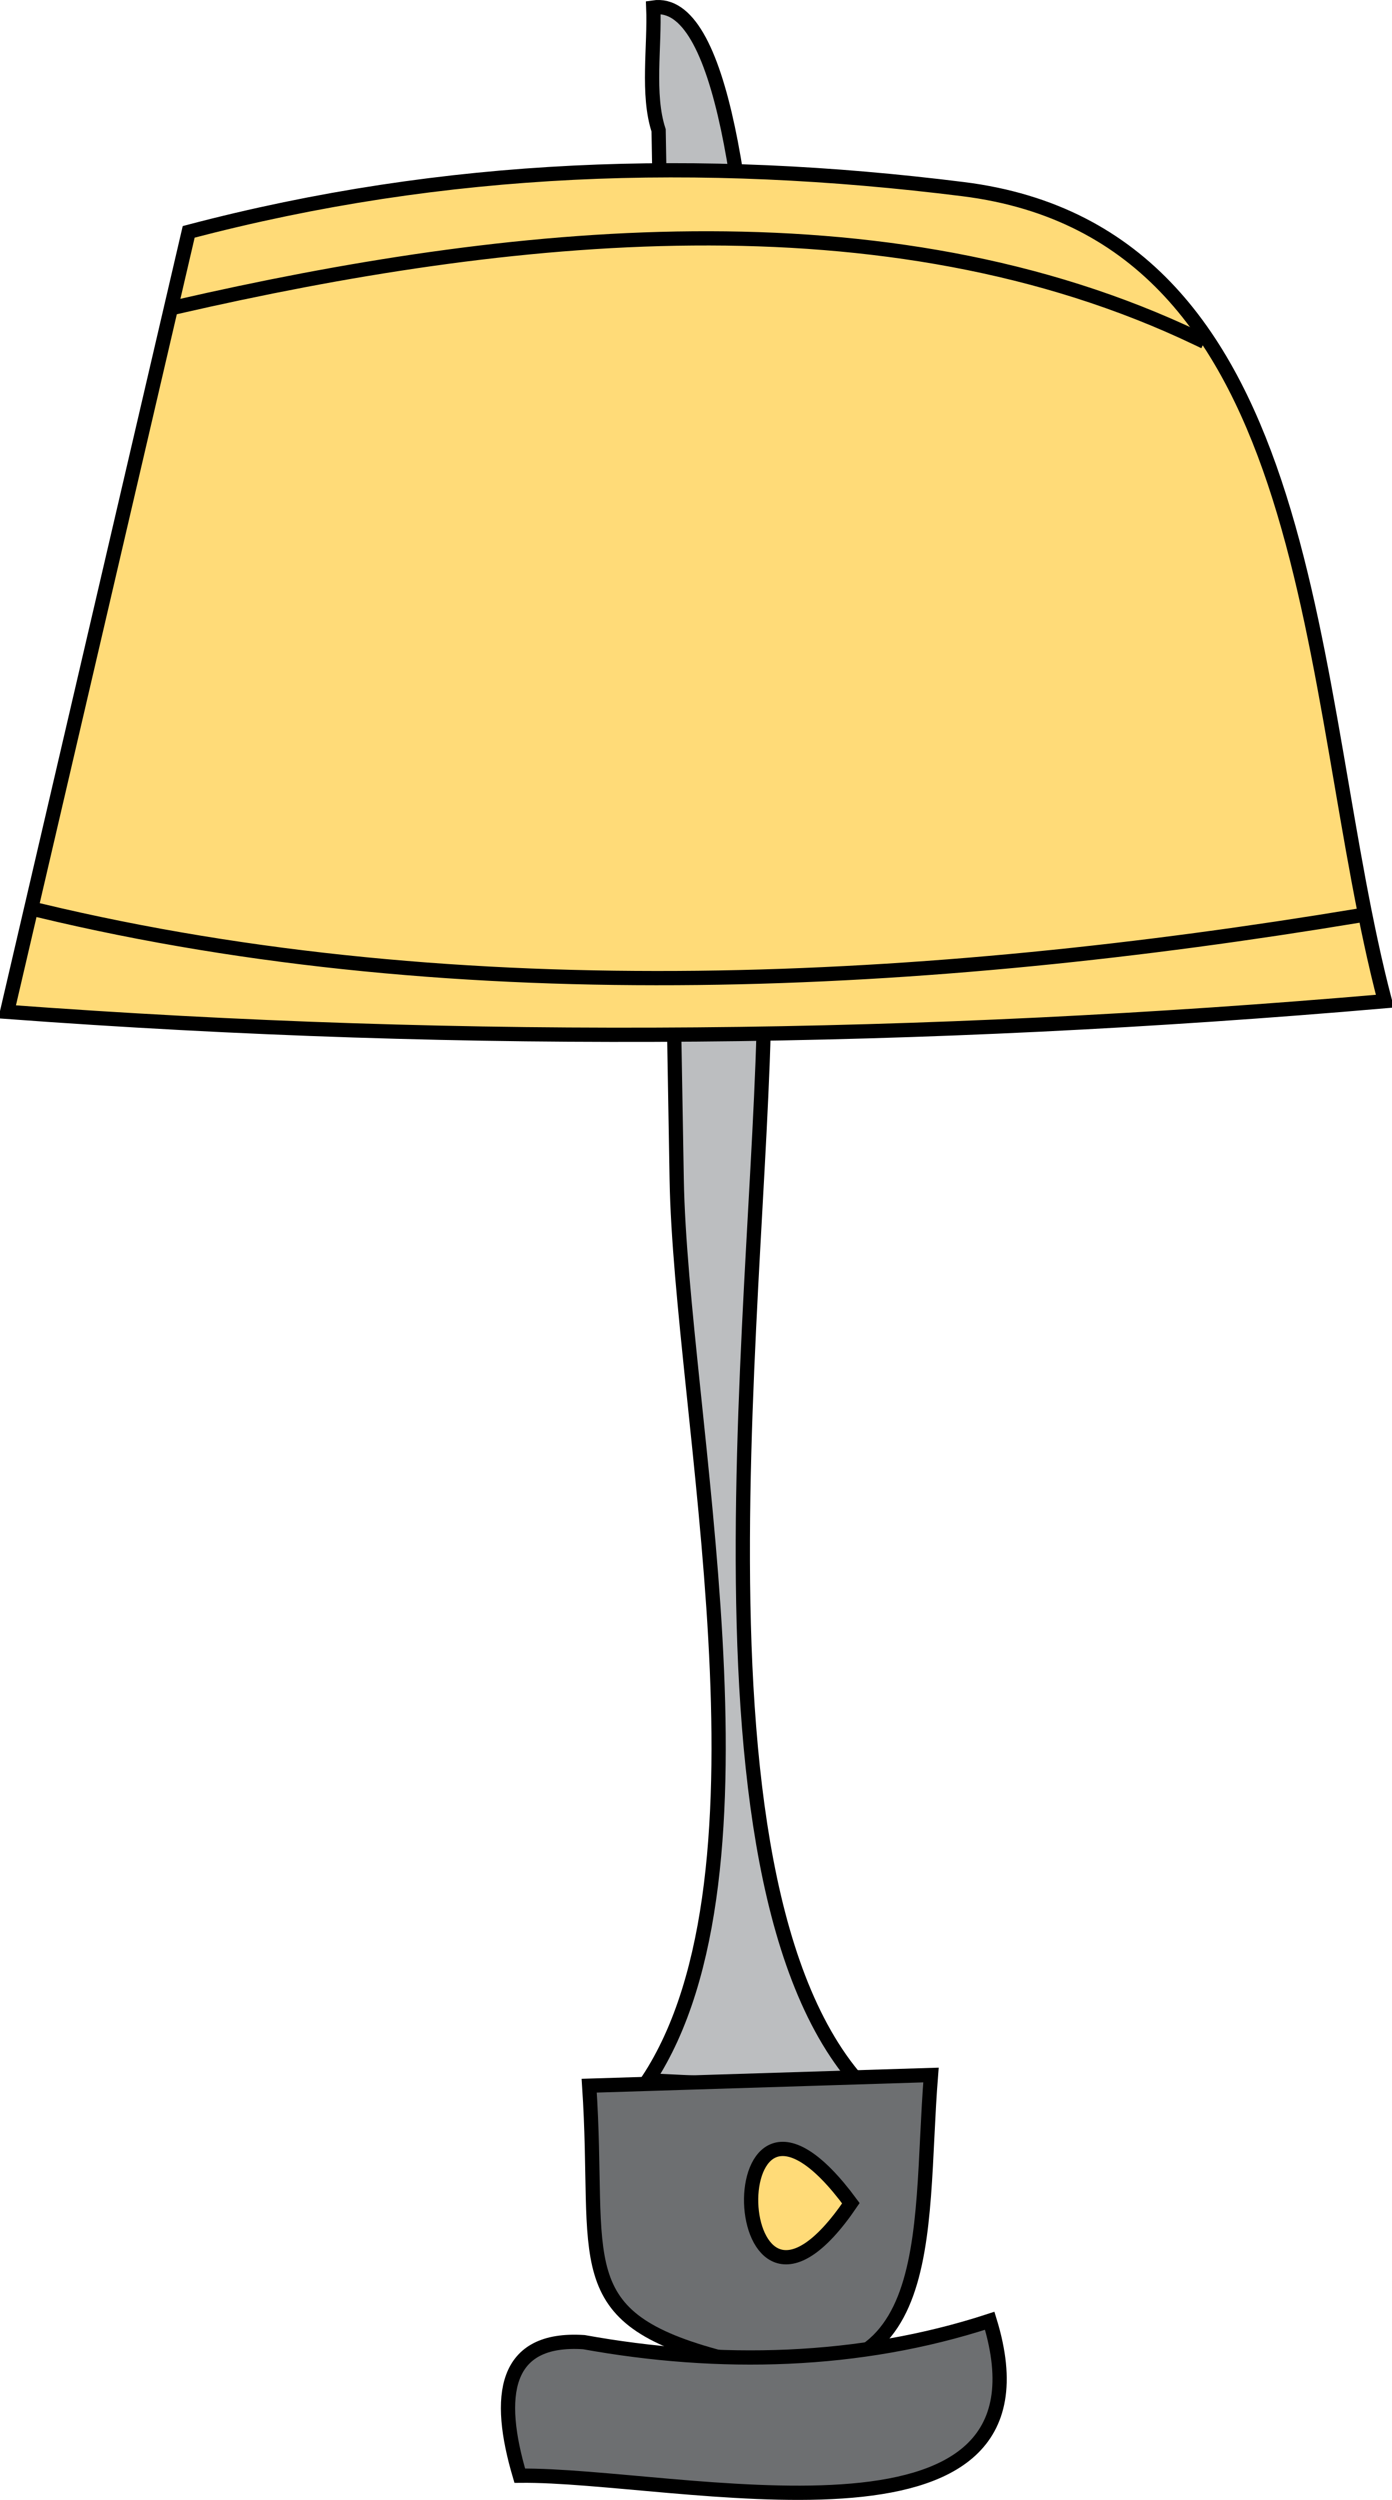 <svg xmlns="http://www.w3.org/2000/svg" xmlns:xlink="http://www.w3.org/1999/xlink" version="1.1" id="Layer_1" x="0px" y="0px" enable-background="new 0 0 822.05 841.89" xml:space="preserve" viewBox="312.74 247.34 195.5 350.95">
<path fill-rule="evenodd" clip-rule="evenodd" fill="#BCBEC0" stroke="#000000" stroke-width="2" stroke-linecap="square" stroke-miterlimit="10" d="  M405.24,265.64c-1.658-5.024-0.518-11.914-0.75-17.25c19.31-2.871,14.854,114.41,15.502,131.763  c1.386,37.102-14.017,131.559,14.5,160.737c-10.251-0.5-20.501-1-30.752-1.5c19.312-29.252,4.603-93.806,4.039-126.513  C406.933,363.798,406.086,314.719,405.24,265.64z"/>
<path fill-rule="evenodd" clip-rule="evenodd" fill="#FFDB78" stroke="#000000" stroke-width="2" stroke-linecap="square" stroke-miterlimit="10" d="  M339.24,279.89c36.161-9.525,71.772-10.623,108.752-6c50.789,6.349,47.967,71.004,59.25,114c-65.175,5.629-128.12,6.343-193.502,1.5  C322.24,352.89,330.74,316.39,339.24,279.89z"/>
<path fill="none" stroke="#000000" stroke-width="2" stroke-linecap="square" stroke-miterlimit="10" d="M318.24,375.14  c59.711,14.336,125.179,10.699,185.252,0.75"/>
<path fill="none" stroke="#000000" stroke-width="2" stroke-linecap="square" stroke-miterlimit="10" d="M337.74,290.39  c45.873-10.501,99.318-16.549,143.252,4.5"/>
<path fill-rule="evenodd" clip-rule="evenodd" fill="#6D6F71" stroke="#000000" stroke-width="2" stroke-linecap="square" stroke-miterlimit="10" d="  M395.49,540.14c1.651,24.767-3.364,32.49,18.75,38.25c30.89,8.046,27.435-17.037,29.252-39.75  C427.491,539.14,411.491,539.64,395.49,540.14z"/>
<path fill-rule="evenodd" clip-rule="evenodd" fill="#FFDB78" stroke="#000000" stroke-width="2" stroke-linecap="square" stroke-miterlimit="10" d="  M432.242,556.64C414.356,582.942,412.781,530.259,432.242,556.64L432.242,556.64z"/>
<path fill-rule="evenodd" clip-rule="evenodd" fill="#6D6F71" stroke="#000000" stroke-width="2" stroke-linecap="square" stroke-miterlimit="10" d="  M394.74,576.14c-11.27-0.734-12.319,7.548-9,18.75c21.823-0.248,76.801,13.383,66.002-21.75  C433.355,579.143,413.683,579.569,394.74,576.14z"/>
</svg>